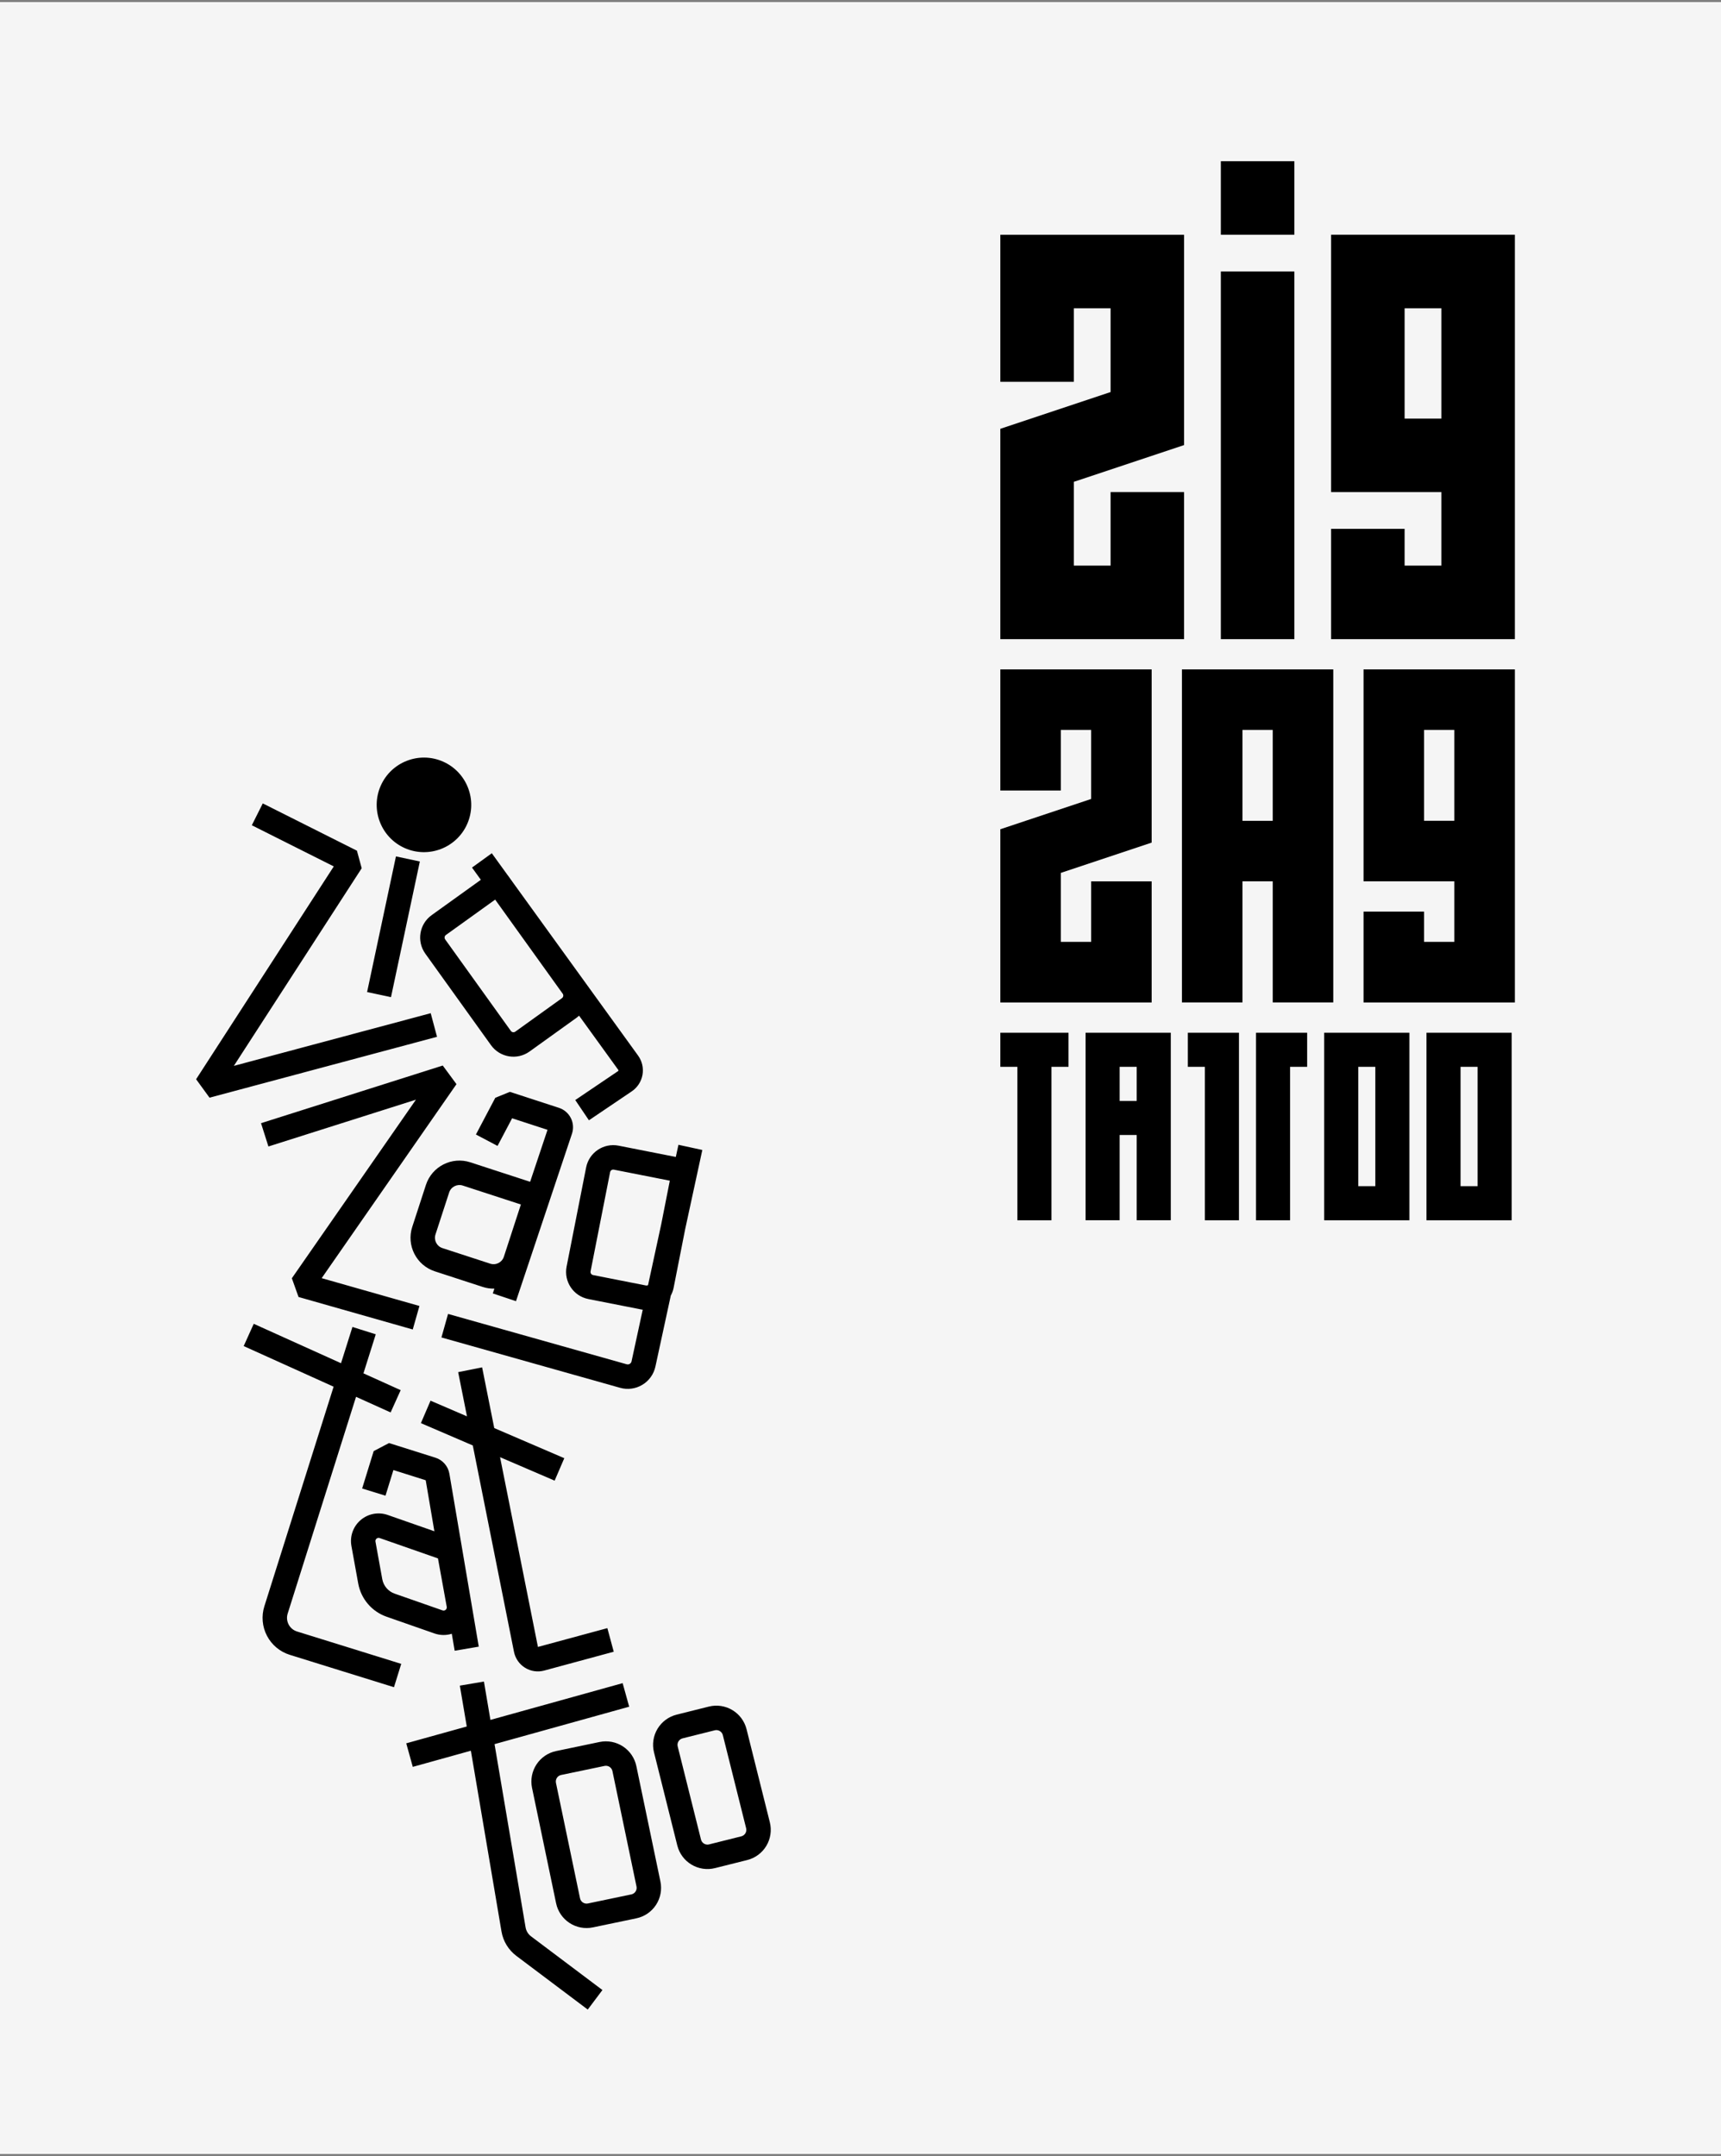 <?xml version="1.0" encoding="UTF-8" standalone="no"?><!DOCTYPE svg PUBLIC "-//W3C//DTD SVG 1.1//EN" "http://www.w3.org/Graphics/SVG/1.1/DTD/svg11.dtd"><svg width="100%" height="100%" viewBox="0 0 400 501" version="1.1" xmlns="http://www.w3.org/2000/svg" xmlns:xlink="http://www.w3.org/1999/xlink" xml:space="preserve" xmlns:serif="http://www.serif.com/" style="fill-rule:evenodd;clip-rule:evenodd;stroke-linejoin:round;stroke-miterlimit:2;"><rect x="0" y="0" width="400" height="501" fill="#808080" stroke="none"/><rect id="zig-zag-tattoo-process-2" serif:id="zig-zag-tattoo/process-2" x="0" y="0.487" width="400" height="500" style="fill:none;"/><clipPath id="_clip1"><rect id="zig-zag-tattoo-process-21" serif:id="zig-zag-tattoo/process-2" x="0" y="0.487" width="400" height="500"/></clipPath><g clip-path="url(#_clip1)"><rect x="-15.5" y="-13.5" width="430" height="537.05" style="fill:#f5f5f5;"/><path d="M335.005,114.339l-25.626,-0l-0,-59.795l42.71,0l-0,93.963l-42.71,-0l-0,-25.626l17.084,-0l-0,8.542l8.542,-0l-0,-17.084Zm-0,-42.711l-8.542,0l-0,25.627l8.542,-0l-0,-25.627Zm3.015,133.156l-21.104,0l-0,-49.242l35.173,-0l-0,77.381l-35.173,-0l-0,-21.104l14.069,-0l-0,7.034l7.035,0l-0,-14.069Zm-0,-35.173l-7.035,-0l-0,21.104l7.035,-0l-0,-21.104Zm-77.788,94.116l0,19.809l-7.923,-0l-0,-43.58l19.809,0l-0,43.58l-7.924,-0l0,-19.809l-3.962,0Zm3.962,-7.923l0,-7.924c0,-0 -3.962,-0 -3.962,0l0,7.924l3.962,-0Zm24.583,-51.02l0,28.139l-14.069,-0l-0,-77.381l35.173,-0l0,77.381l-14.069,-0l-0,-28.139l-7.035,0Zm7.035,-14.069l-0,-21.104l-7.035,-0l0,21.104l7.035,-0Zm31.77,49.241l0,43.58l-19.809,-0l0,-43.58l19.809,0Zm-11.885,7.924l-0,27.732l3.962,0l-0,-27.732l-3.962,-0Zm-27.732,-7.924l-0,43.58l-7.924,-0l0,-35.656l-3.962,-0l0,-7.924l11.886,0Zm-39.618,0l0,7.924l-3.962,-0l0,35.656l-7.923,-0l-0,-35.656l-3.962,-0l0,-7.924l15.847,0Zm55.465,0l-0,7.924l-3.962,-0l-0,35.656l-7.924,-0l0,-35.656l0,-7.924l11.886,0Zm47.541,0l-0,43.58l-19.809,-0l-0,-43.58l19.809,0Zm-11.886,7.924l0,27.732l3.962,0l0,-27.732l-3.962,-0Zm-89.883,-159.167l-17.084,-0l0,-34.169l42.71,0l0,48.867c0,0 -25.626,8.542 -25.626,8.542l0,19.47c0,-0 8.542,-0 8.542,-0l0,-17.084l17.084,-0l0,34.168l-42.71,-0l0,-48.867c0,-0 25.626,-8.542 25.626,-8.542l0,-19.47c0,0 -8.542,0 -8.542,0l0,17.085Zm34.168,-25.627l17.085,0l-0,85.421l-17.085,-0l0,-85.421Zm0,-25.626l17.085,0l-0,17.084l-17.085,0l0,-17.084Zm-37.183,146.22l-14.069,0l0,-28.138l35.173,-0l0,40.243c0,0 -21.104,7.035 -21.104,7.035l0,16.033c0,0 7.035,0 7.035,0l-0,-14.069l14.069,0l0,28.139l-35.173,-0l0,-40.244c0,0 21.104,-7.034 21.104,-7.035l-0,-16.033c-0,-0 -7.035,-0 -7.035,-0l0,14.069Z"/><path d="M77.54,322.206l-20.901,-9.437l2.337,-5.175l20.285,9.158l2.658,-8.427l5.416,1.709l-2.862,9.071l8.652,3.906l-2.337,5.176l-8.036,-3.628l-15.891,50.37c-0.264,0.84 -0.184,1.75 0.224,2.53c0.408,0.78 1.11,1.366 1.951,1.627l24.219,7.524l-1.685,5.423l-24.219,-7.524c-2.283,-0.709 -4.189,-2.299 -5.298,-4.417c-1.108,-2.119 -1.326,-4.591 -0.607,-6.871l16.094,-51.015Zm78.365,-21.164l-3.571,16.484c-0.384,1.774 -1.484,3.31 -3.039,4.245c-1.555,0.935 -3.428,1.186 -5.174,0.694l-41.521,-11.7l1.54,-5.466l41.521,11.7c0.239,0.067 0.495,0.033 0.707,-0.095c0.213,-0.128 0.363,-0.338 0.416,-0.58l2.6,-12.003c-0.118,-0.017 -0.237,-0.037 -0.356,-0.06l-12.279,-2.419c-3.479,-0.686 -5.744,-4.062 -5.059,-7.541l4.539,-23.038c0.686,-3.479 4.062,-5.744 7.541,-5.059l13.304,2.622l0.612,-2.825l5.55,1.203l-3.997,18.45l-2.67,13.548c-0.13,0.661 -0.357,1.279 -0.664,1.84Zm-2.228,-16.538l2.003,-10.165l-13.007,-2.563c-0.403,-0.079 -0.793,0.183 -0.872,0.585l-4.539,23.038c-0.079,0.402 0.183,0.792 0.585,0.871l12.279,2.419c0.175,0.035 0.348,0.005 0.494,-0.074l3.057,-14.111Zm-19.09,-48.51c-0.206,0.194 -0.427,0.376 -0.664,0.546l-10.842,7.784c-2.881,2.068 -6.892,1.41 -8.961,-1.471l-15.261,-21.258c-2.068,-2.88 -1.41,-6.892 1.471,-8.96l11.431,-8.207l-2.056,-2.843l4.602,-3.327l3.726,5.152l0.011,0.002l1.361,1.897l28.901,39.965c0.931,1.288 1.301,2.9 1.024,4.465c-0.278,1.566 -1.178,2.953 -2.495,3.843l-9.954,6.725l-3.179,-4.705l9.953,-6.726c0.044,-0.029 0.074,-0.075 0.083,-0.127c0.009,-0.052 -0.003,-0.105 -0.034,-0.148l-9.117,-12.607Zm-19.5,-26.963l-11.445,8.217c-0.333,0.239 -0.409,0.702 -0.17,1.035l15.261,21.258c0.239,0.333 0.703,0.409 1.036,0.17l10.843,-7.784c0.333,-0.239 0.409,-0.703 0.17,-1.036l-15.695,-21.86Zm-0.176,90.393c-0.902,0.022 -1.823,-0.107 -2.73,-0.403l-11.109,-3.618c-4.304,-1.401 -6.656,-6.026 -5.254,-10.33l3.174,-9.745c1.401,-4.303 6.026,-6.656 10.33,-5.254l13.892,4.525l4.04,-12.079l-8.228,-2.68l-3.387,6.42l-5.023,-2.649l4.503,-8.537l3.391,-1.375l11.402,3.714c1.202,0.391 2.197,1.246 2.766,2.375c0.568,1.129 0.662,2.438 0.262,3.636l-13.014,38.911l-5.386,-1.802l0.371,-1.109Zm2.2,-7.416l3.954,-12.137l-13.502,-4.398c-1.321,-0.43 -2.741,0.292 -3.172,1.614l-3.174,9.745c-0.43,1.321 0.292,2.741 1.614,3.172l11.108,3.618c1.322,0.43 2.742,-0.292 3.172,-1.614Zm-12.103,87.606c-1.293,0.402 -2.703,0.391 -4.023,-0.07l-11.131,-3.889c-3.427,-1.197 -5.946,-4.145 -6.594,-7.717l-1.581,-8.72c-0.407,-2.249 0.41,-4.544 2.147,-6.028c1.737,-1.484 4.132,-1.933 6.289,-1.18l10.846,3.79l-2.014,-11.854l-7.51,-2.37l-1.839,5.958l-5.427,-1.674l2.682,-8.689l3.567,-1.87l10.783,3.402c1.695,0.535 2.949,1.974 3.247,3.727l6.826,40.176l-5.598,0.951l-0.67,-3.943Zm-1.175,-6.264l-2.039,-11.244l-13.552,-4.735c-0.25,-0.087 -0.526,-0.035 -0.727,0.137c-0.201,0.171 -0.295,0.437 -0.248,0.696l1.581,8.72c0.283,1.56 1.382,2.847 2.879,3.37l11.131,3.889c0.249,0.087 0.526,0.035 0.727,-0.136c0.2,-0.172 0.295,-0.437 0.248,-0.697Zm6.056,-37.49l-12.063,-5.186l2.242,-5.217l8.471,3.641l-2.05,-10.271l5.568,-1.112l2.817,14.106l16.28,6.999l-2.243,5.217l-12.687,-5.454l8.804,44.092l16.136,-4.369l1.484,5.481l-16.161,4.376c-1.511,0.409 -3.125,0.174 -4.456,-0.651c-1.331,-0.825 -2.26,-2.164 -2.567,-3.7l-9.575,-47.952Zm-0.449,70.93l-13.499,3.753l-1.521,-5.471l14.066,-3.911l-1.608,-9.492l5.598,-0.949l1.511,8.912l30.728,-8.542l1.521,5.471l-31.295,8.7l7.216,42.581c0.14,0.828 0.593,1.571 1.265,2.076l16.595,12.477l-3.412,4.539l-16.596,-12.477c-1.833,-1.378 -3.068,-3.406 -3.451,-5.667l-7.118,-42Zm69.488,16.635c0.465,1.86 0.172,3.828 -0.814,5.472c-0.985,1.644 -2.584,2.829 -4.444,3.295l-7.486,1.873c-1.859,0.465 -3.828,0.173 -5.472,-0.813c-1.644,-0.986 -2.829,-2.585 -3.294,-4.445l-5.413,-21.631c-0.465,-1.86 -0.173,-3.829 0.813,-5.473c0.986,-1.644 2.585,-2.829 4.445,-3.294l7.485,-1.873c1.86,-0.466 3.828,-0.173 5.472,0.813c1.644,0.986 2.83,2.585 3.295,4.444l5.413,21.632Zm-5.509,1.378l-5.413,-21.631c-0.1,-0.399 -0.354,-0.742 -0.706,-0.953c-0.353,-0.211 -0.775,-0.274 -1.173,-0.174l-7.486,1.873c-0.399,0.099 -0.741,0.354 -0.953,0.706c-0.211,0.352 -0.274,0.774 -0.174,1.173l5.413,21.632c0.099,0.399 0.353,0.741 0.706,0.953c0.352,0.211 0.774,0.274 1.173,0.174l7.486,-1.873c0.398,-0.1 0.741,-0.354 0.952,-0.706c0.212,-0.353 0.275,-0.775 0.175,-1.174Zm-114.892,-233.051l2.547,-5.075l21.882,10.984l1.111,4.08l-29.714,45.921l45.753,-12.24l1.468,5.486l-52.877,14.145l-3.118,-4.285l31.999,-49.453l-19.051,-9.563Zm3.859,74.64l-1.717,-5.413l42.236,-13.396l3.19,4.327l-31.332,45.078l22.723,6.463l-1.554,5.463l-26.546,-7.551l-1.554,-4.352l28.84,-41.493l-34.286,10.874Zm29.641,-67.4l5.554,1.182l-6.706,31.517l-5.554,-1.182l6.706,-31.517Zm10.957,-22.023c5.545,2.455 8.055,8.949 5.6,14.495c-2.454,5.545 -8.949,8.054 -14.494,5.6c-5.545,-2.454 -8.055,-8.949 -5.601,-14.494c2.455,-5.546 8.95,-8.055 14.495,-5.601Zm50.513,260.213c0.391,1.877 0.021,3.832 -1.029,5.436c-1.05,1.604 -2.695,2.725 -4.571,3.117l-10.093,2.105c-1.877,0.391 -3.832,0.021 -5.436,-1.029c-1.604,-1.05 -2.725,-2.694 -3.116,-4.571l-5.595,-26.819c-0.391,-1.877 -0.021,-3.832 1.029,-5.436c1.05,-1.604 2.695,-2.725 4.571,-3.116l10.093,-2.106c1.877,-0.391 3.832,-0.021 5.436,1.029c1.604,1.05 2.725,2.695 3.116,4.571l5.595,26.819Zm-5.559,1.16l-5.595,-26.819c-0.084,-0.402 -0.324,-0.755 -0.668,-0.98c-0.344,-0.225 -0.763,-0.305 -1.165,-0.221l-10.093,2.106c-0.402,0.084 -0.755,0.324 -0.98,0.668c-0.225,0.344 -0.305,0.763 -0.221,1.165l5.595,26.819c0.084,0.403 0.324,0.755 0.668,0.98c0.344,0.225 0.763,0.305 1.165,0.221l10.093,-2.106c0.402,-0.083 0.755,-0.324 0.98,-0.668c0.225,-0.343 0.305,-0.763 0.221,-1.165Z"/></g></svg>